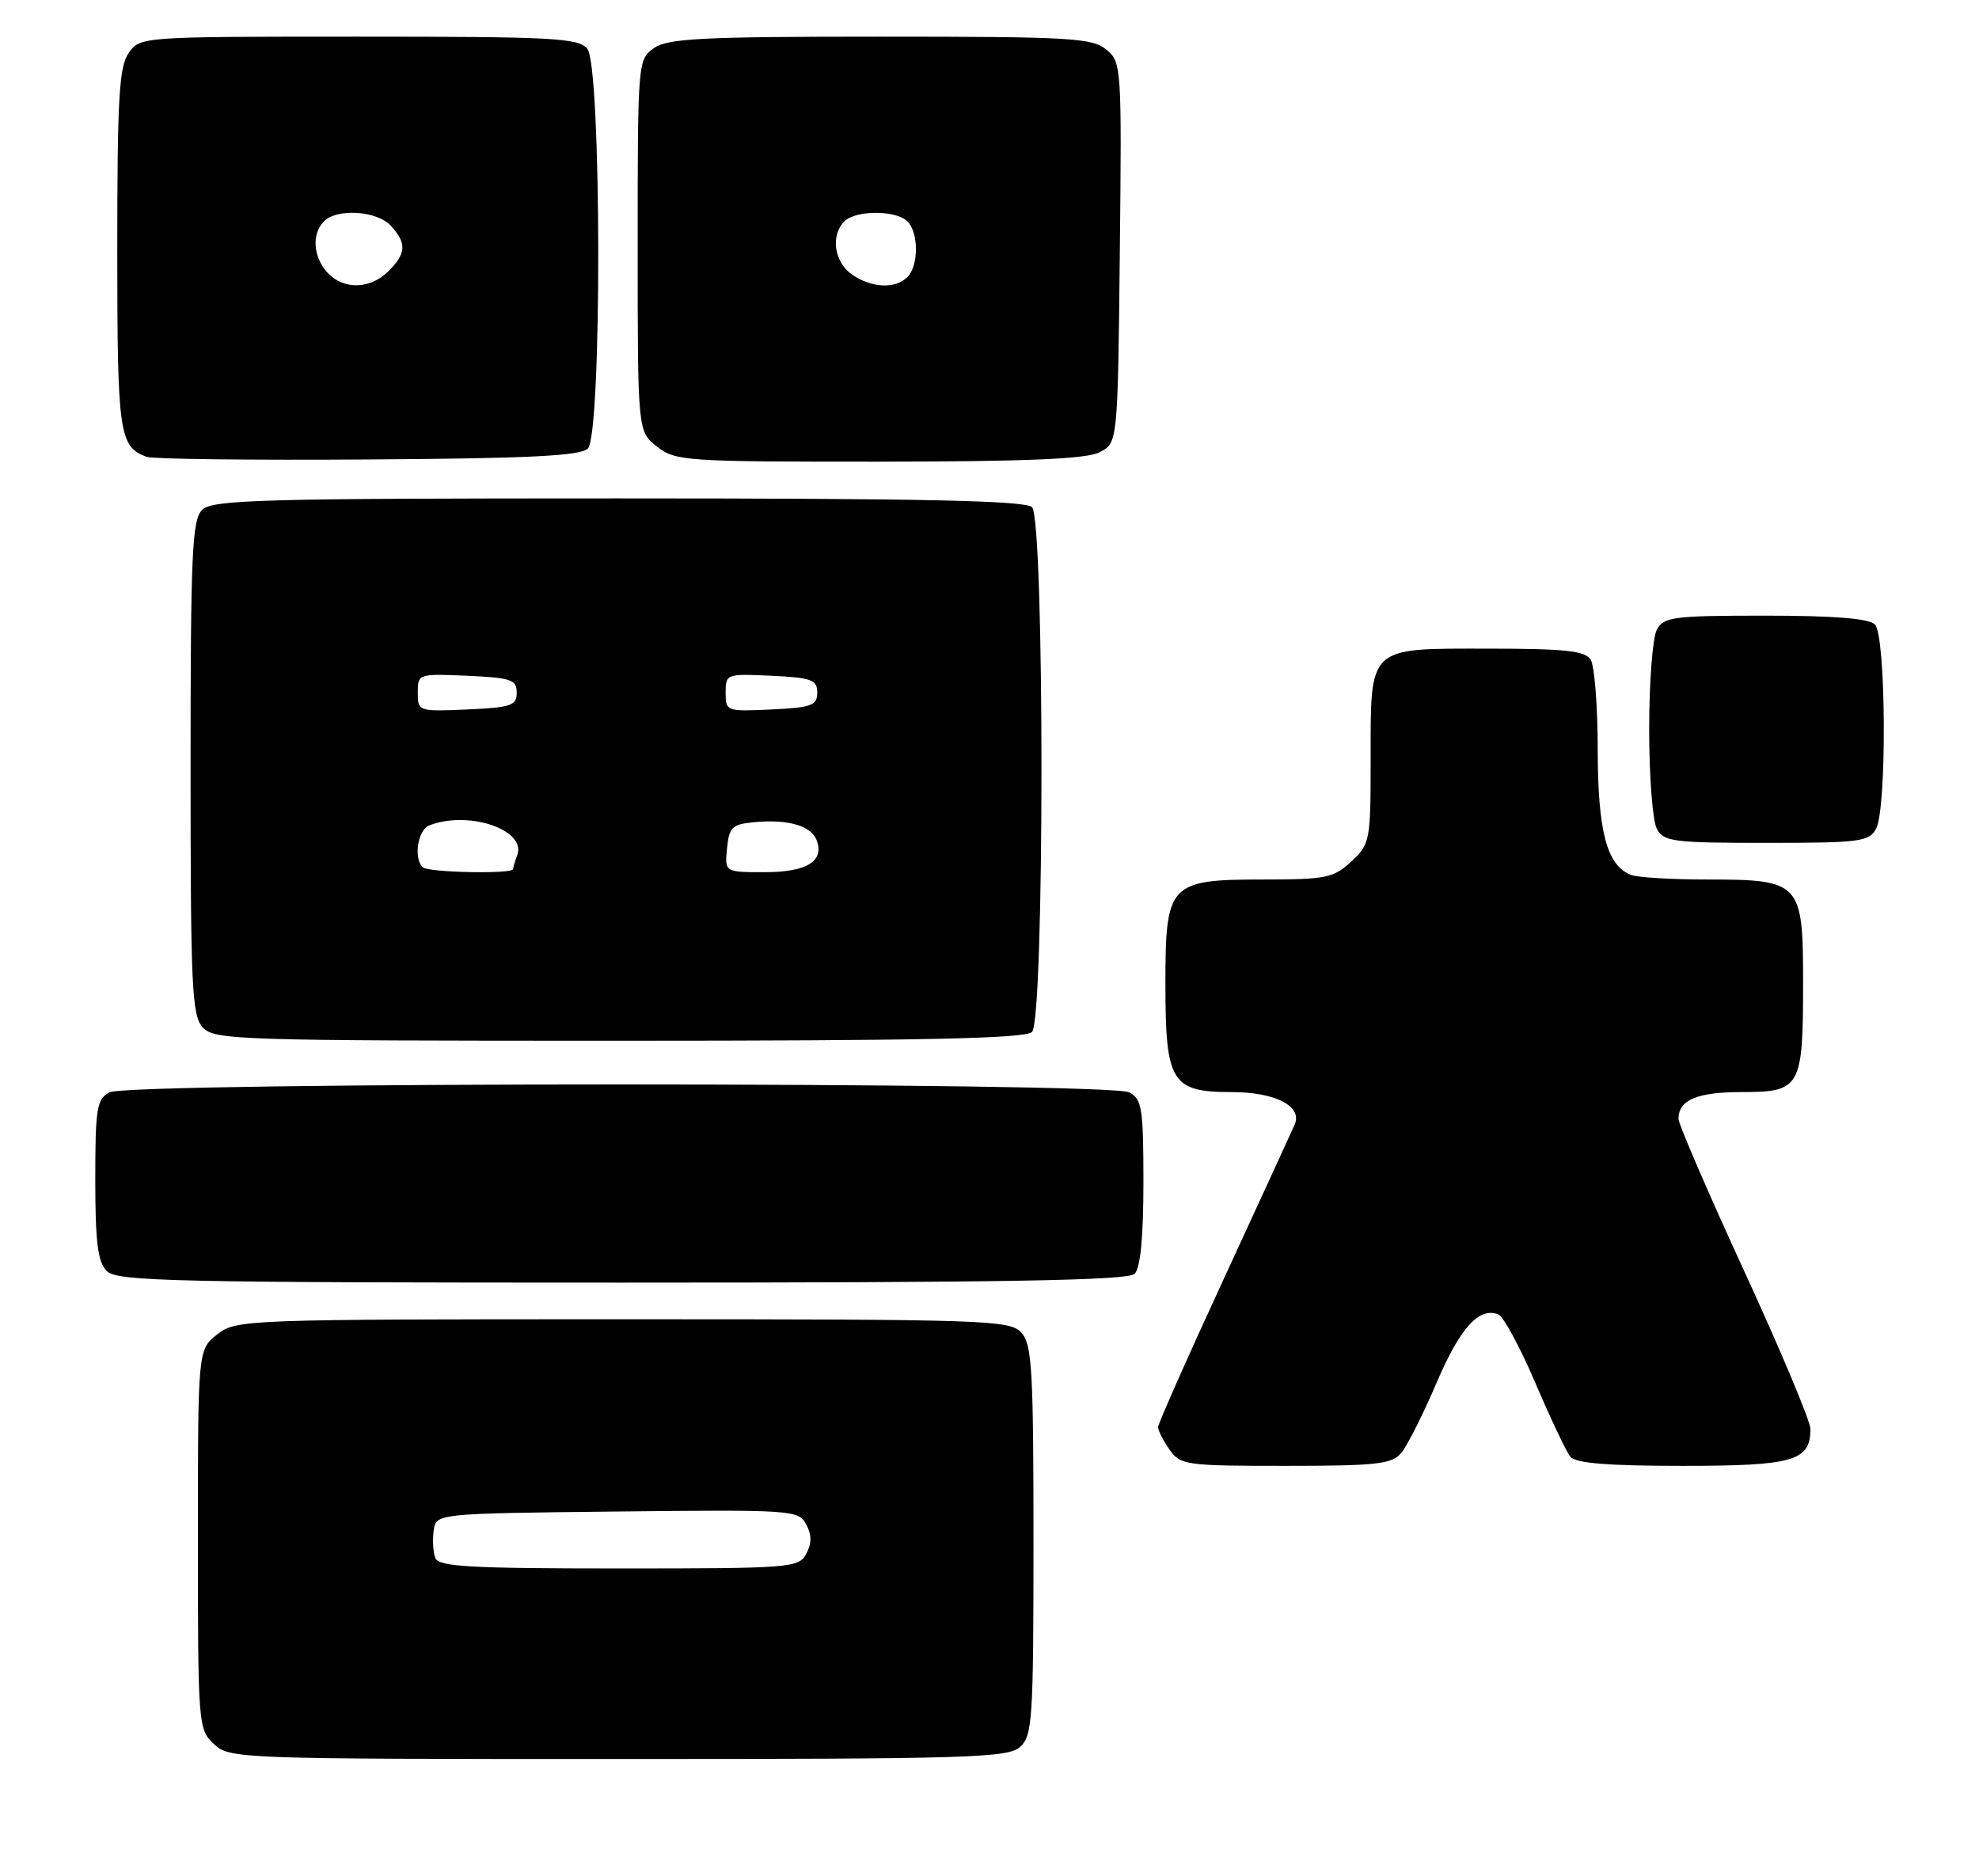 <?xml version="1.0" encoding="UTF-8" standalone="no"?>
<!DOCTYPE svg PUBLIC "-//W3C//DTD SVG 1.1//EN" "http://www.w3.org/Graphics/SVG/1.1/DTD/svg11.dtd" >
<svg xmlns="http://www.w3.org/2000/svg" xmlns:xlink="http://www.w3.org/1999/xlink" version="1.1" viewBox="0 0 270 256">
 <g >
 <path fill="currentColor"
d=" M 139.17 238.35 C 140.86 236.82 141.00 234.59 141.00 210.17 C 141.00 186.90 140.80 183.43 139.35 181.83 C 137.78 180.10 134.77 180.00 84.98 180.00 C 33.17 180.00 32.22 180.04 29.63 182.07 C 27.00 184.15 27.00 184.15 27.00 210.03 C 27.00 235.38 27.05 235.96 29.19 237.96 C 31.33 239.96 32.42 240.00 84.36 240.00 C 132.26 240.00 137.52 239.84 139.17 238.35 Z  M 191.17 198.25 C 191.98 197.29 194.15 192.99 195.98 188.70 C 199.20 181.17 201.77 178.31 204.42 179.33 C 205.11 179.60 207.38 183.79 209.46 188.66 C 211.54 193.52 213.69 198.06 214.24 198.75 C 214.96 199.64 219.31 200.00 229.55 200.00 C 244.72 200.00 247.00 199.34 247.00 194.96 C 247.00 193.92 242.95 184.26 238.00 173.50 C 233.05 162.74 229.00 153.36 229.00 152.67 C 229.00 150.07 231.53 149.00 237.66 149.00 C 245.66 149.00 246.00 148.39 246.00 134.12 C 246.00 120.34 245.68 120.00 232.86 120.00 C 228.08 120.00 223.44 119.72 222.54 119.38 C 219.23 118.11 218.00 113.50 217.98 102.30 C 217.98 96.36 217.54 90.83 217.02 90.00 C 216.25 88.79 213.52 88.50 202.95 88.50 C 186.50 88.50 187.00 88.02 187.00 103.74 C 187.00 114.74 186.92 115.17 184.35 117.55 C 181.94 119.79 180.90 120.00 172.35 120.00 C 159.49 120.00 159.00 120.52 159.00 134.28 C 159.00 147.65 159.82 149.00 167.99 149.00 C 173.93 149.00 177.67 150.89 176.66 153.38 C 176.40 154.00 172.10 163.36 167.10 174.19 C 162.09 185.02 158.00 194.26 158.00 194.72 C 158.00 195.18 158.70 196.56 159.56 197.78 C 161.04 199.90 161.77 200.00 175.40 200.00 C 187.78 200.00 189.89 199.77 191.17 198.25 Z  M 154.80 173.80 C 155.59 173.01 156.00 168.76 156.00 161.34 C 156.00 151.22 155.80 149.96 154.07 149.04 C 151.39 147.60 17.61 147.60 14.93 149.04 C 13.20 149.96 13.00 151.22 13.00 160.96 C 13.00 169.53 13.34 172.19 14.57 173.43 C 15.97 174.83 23.72 175.00 84.87 175.00 C 136.99 175.00 153.89 174.71 154.80 173.80 Z  M 140.80 140.80 C 142.52 139.08 142.52 70.92 140.80 69.20 C 139.90 68.30 125.99 68.00 84.37 68.00 C 35.50 68.00 28.96 68.18 27.57 69.57 C 26.21 70.94 26.00 75.53 26.00 104.74 C 26.00 134.60 26.18 138.55 27.65 140.17 C 29.22 141.90 32.30 142.00 84.45 142.00 C 126.01 142.00 139.90 141.70 140.80 140.80 Z  M 255.96 113.07 C 257.45 110.28 257.32 86.72 255.80 85.20 C 254.98 84.38 250.21 84.00 240.84 84.00 C 228.25 84.00 226.98 84.17 226.04 85.93 C 225.47 87.00 225.00 93.10 225.00 99.50 C 225.00 105.90 225.47 112.00 226.04 113.07 C 226.98 114.84 228.25 115.00 241.00 115.00 C 253.75 115.00 255.02 114.84 255.96 113.07 Z  M 80.20 61.20 C 82.14 59.26 82.07 9.00 80.13 6.65 C 78.91 5.18 75.45 5.00 48.93 5.00 C 19.25 5.00 19.11 5.01 17.56 7.22 C 16.25 9.09 16.00 13.40 16.00 34.03 C 16.00 59.19 16.25 60.93 20.00 62.33 C 20.82 62.64 34.42 62.80 50.20 62.69 C 72.21 62.55 79.21 62.20 80.20 61.20 Z  M 150.00 61.71 C 152.50 60.44 152.50 60.44 152.78 34.47 C 153.05 8.99 153.01 8.47 150.92 6.75 C 148.99 5.17 145.93 5.00 120.11 5.00 C 95.78 5.00 91.11 5.24 89.22 6.56 C 87.03 8.10 87.00 8.40 87.00 33.48 C 87.00 58.85 87.00 58.85 89.63 60.93 C 92.16 62.91 93.45 63.00 119.88 62.99 C 140.13 62.97 148.17 62.63 150.00 61.71 Z  M 59.39 212.57 C 59.09 211.79 58.99 210.10 59.17 208.82 C 59.50 206.50 59.50 206.50 84.21 206.23 C 108.10 205.97 108.95 206.03 109.99 207.98 C 110.76 209.42 110.76 210.58 110.00 212.00 C 108.97 213.92 107.91 214.00 84.43 214.00 C 64.14 214.00 59.84 213.76 59.39 212.57 Z  M 57.67 118.33 C 56.39 117.06 57.01 113.21 58.58 112.61 C 63.98 110.53 71.89 113.24 70.56 116.71 C 70.25 117.51 70.00 118.35 70.00 118.58 C 70.00 119.28 58.38 119.05 57.67 118.33 Z  M 99.19 115.75 C 99.47 112.86 99.88 112.46 102.89 112.18 C 107.48 111.74 110.65 112.65 111.41 114.62 C 112.51 117.50 110.09 119.00 104.31 119.00 C 98.87 119.00 98.87 119.00 99.19 115.75 Z  M 57.00 94.50 C 57.00 91.94 57.08 91.91 63.75 92.20 C 69.73 92.47 70.50 92.73 70.50 94.50 C 70.50 96.27 69.73 96.53 63.75 96.80 C 57.08 97.09 57.00 97.06 57.00 94.50 Z  M 99.00 94.50 C 99.00 91.95 99.11 91.91 105.25 92.20 C 110.73 92.46 111.50 92.75 111.50 94.50 C 111.50 96.25 110.73 96.54 105.25 96.80 C 99.11 97.09 99.00 97.05 99.00 94.50 Z  M 44.65 37.17 C 42.71 35.02 42.51 31.89 44.20 30.20 C 46.02 28.38 51.47 28.75 53.35 30.83 C 55.51 33.22 55.43 34.57 53.00 37.00 C 50.50 39.50 46.83 39.57 44.65 37.17 Z  M 116.22 37.44 C 113.80 35.75 113.29 32.11 115.20 30.20 C 116.75 28.65 122.25 28.65 123.80 30.20 C 125.35 31.75 125.35 36.25 123.80 37.80 C 122.14 39.46 118.88 39.30 116.22 37.44 Z "/>
</g>
</svg>